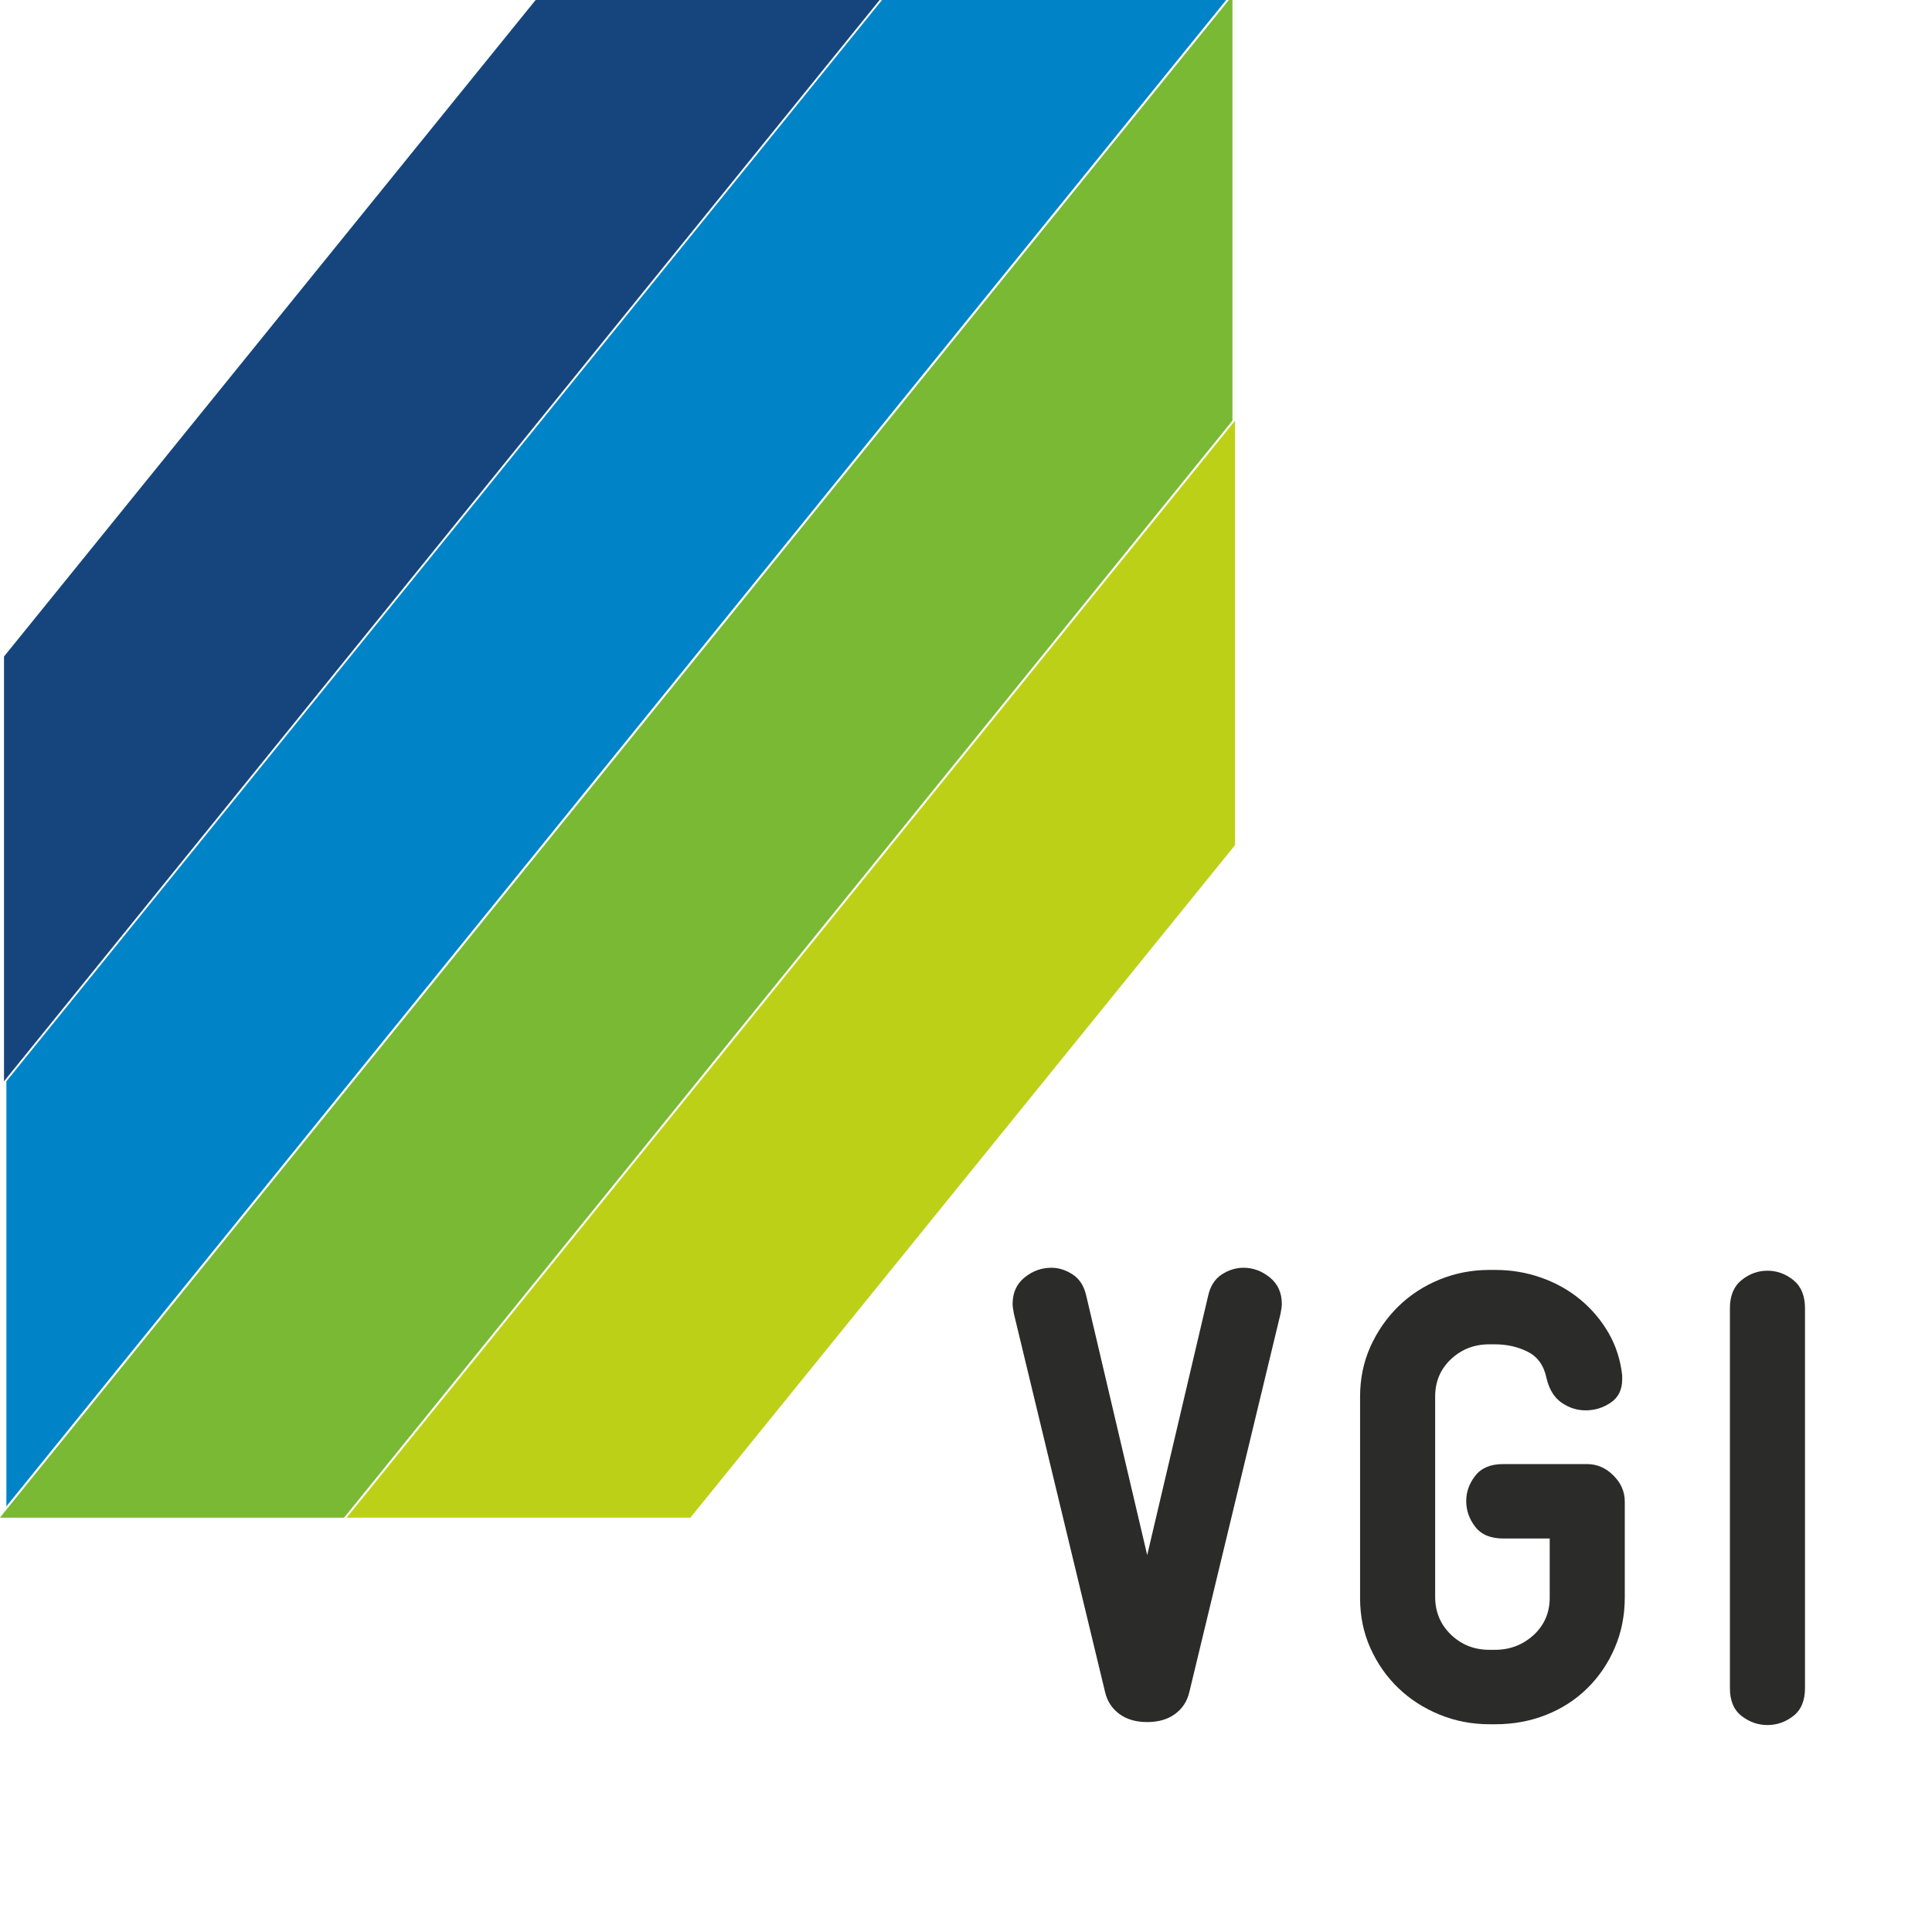 <?xml version="1.0" encoding="UTF-8" standalone="no"?>
<!-- Created with Inkscape (http://www.inkscape.org/) -->

<svg
   width="28"
   height="28"
   viewBox="0 0 7.408 7.408"
   version="1.1"
   id="svg1"
   inkscape:version="1.3 (0e150ed6c4, 2023-07-21)"
   sodipodi:docname="vgi.svg"
   xml:space="preserve"
   xmlns:inkscape="http://www.inkscape.org/namespaces/inkscape"
   xmlns:sodipodi="http://sodipodi.sourceforge.net/DTD/sodipodi-0.dtd"
   xmlns="http://www.w3.org/2000/svg"
   xmlns:svg="http://www.w3.org/2000/svg"><sodipodi:namedview
     id="namedview1"
     pagecolor="#ffffff"
     bordercolor="#000000"
     borderopacity="0.25"
     inkscape:showpageshadow="2"
     inkscape:pageopacity="0.0"
     inkscape:pagecheckerboard="0"
     inkscape:deskcolor="#d1d1d1"
     inkscape:document-units="px"
     inkscape:zoom="11.313708"
     inkscape:cx="-2.9168155"
     inkscape:cy="24.041631"
     inkscape:window-width="1920"
     inkscape:window-height="1011"
     inkscape:window-x="0"
     inkscape:window-y="0"
     inkscape:window-maximized="1"
     inkscape:current-layer="layer1"
     showgrid="true"><inkscape:grid
       id="grid1"
       units="px"
       originx="0"
       originy="0"
       spacingx="0.265"
       spacingy="0.265"
       empcolor="#0099e5"
       empopacity="0.302"
       color="#0099e5"
       opacity="0.149"
       empspacing="5"
       dotted="false"
       gridanglex="30"
       gridanglez="30"
       visible="true" /></sodipodi:namedview><defs
     id="defs1" /><g
     inkscape:label="Layer 1"
     inkscape:groupmode="layer"
     id="layer1"
     transform="translate(-105.833,-79.904)"><rect
       style="fill:#ffffff;stroke-width:0.265;stroke-linecap:round;stroke-linejoin:round"
       id="rect2"
       width="7.408"
       height="7.408"
       x="105.833"
       y="79.904" /><g
       id="g8"
       transform="translate(0,-10.583)"><g
         id="g17"
         transform="matrix(0.048,0,0,-0.048,110.748,95.487)"
         style="stroke-width:54.709"><path
           d="m 0,0 c 0,-0.172 -0.034,-0.431 -0.103,-0.776 l -7.29,-30.244 c -0.172,-0.723 -0.551,-1.3 -1.137,-1.731 -0.587,-0.431 -1.327,-0.646 -2.224,-0.646 -0.896,0 -1.637,0.215 -2.222,0.646 -0.586,0.431 -0.965,1.008 -1.138,1.731 l -7.289,30.244 c -0.035,0.173 -0.06,0.328 -0.078,0.465 -0.018,0.139 -0.025,0.242 -0.025,0.311 0,0.896 0.319,1.602 0.955,2.119 0.638,0.517 1.353,0.776 2.146,0.776 0.586,0 1.155,-0.181 1.706,-0.542 0.551,-0.363 0.913,-0.94 1.085,-1.733 l 4.86,-20.679 4.86,20.679 c 0.172,0.793 0.534,1.37 1.087,1.733 0.55,0.361 1.136,0.542 1.757,0.542 0.758,0 1.456,-0.259 2.094,-0.776 C -0.319,1.602 0,0.896 0,0"
           style="fill:#2b2b2a;fill-opacity:1;fill-rule:nonzero;stroke:none;stroke-width:54.709"
           id="path16" /></g><g
         id="g18"
         transform="matrix(0.048,0,0,-0.048,112.063,96.612)"
         style="stroke-width:54.709"><path
           d="m 0,0 c 0,-1.448 -0.267,-2.792 -0.802,-4.032 -0.533,-1.242 -1.266,-2.319 -2.197,-3.232 -0.93,-0.914 -2.024,-1.62 -3.283,-2.12 -1.257,-0.499 -2.61,-0.75 -4.058,-0.75 h -0.465 c -1.414,0 -2.748,0.259 -4.007,0.776 -1.257,0.517 -2.351,1.224 -3.282,2.12 -0.931,0.896 -1.672,1.956 -2.224,3.18 -0.551,1.223 -0.827,2.559 -0.827,4.006 v 16.078 c 0,1.448 0.276,2.784 0.827,4.008 0.552,1.223 1.293,2.291 2.224,3.205 0.931,0.912 2.025,1.628 3.282,2.145 1.259,0.517 2.593,0.775 4.007,0.775 h 0.465 c 1.276,0 2.499,-0.206 3.671,-0.62 1.172,-0.413 2.214,-1 3.128,-1.757 0.913,-0.759 1.662,-1.647 2.249,-2.663 0.586,-1.017 0.947,-2.146 1.086,-3.386 v -0.311 c 0,-0.827 -0.302,-1.447 -0.914,-1.861 -0.603,-0.414 -1.275,-0.62 -2.007,-0.62 -0.699,0 -1.336,0.206 -1.931,0.62 -0.585,0.414 -0.991,1.068 -1.197,1.965 -0.207,0.999 -0.707,1.698 -1.491,2.093 -0.784,0.397 -1.663,0.596 -2.62,0.596 h -0.465 c -1.197,0 -2.214,-0.397 -3.059,-1.19 -0.836,-0.793 -1.257,-1.783 -1.257,-2.99 V 0.043 c 0,-1.207 0.421,-2.206 1.257,-3.016 0.845,-0.81 1.862,-1.214 3.059,-1.214 h 0.465 c 1.199,0 2.224,0.395 3.085,1.18 0.853,0.792 1.284,1.783 1.284,2.981 v 4.73 H -9.72 c -0.999,0 -1.74,0.311 -2.222,0.931 -0.483,0.621 -0.724,1.31 -0.724,2.069 0,0.723 0.241,1.395 0.724,2.015 0.482,0.621 1.223,0.931 2.222,0.931 h 6.696 c 0.801,0 1.508,-0.301 2.111,-0.905 C -0.302,9.142 0,8.444 0,7.651 Z"
           style="fill:#2b2b2a;fill-opacity:1;fill-rule:nonzero;stroke:none;stroke-width:54.709"
           id="path17" /></g><g
         id="g19"
         transform="matrix(0.048,0,0,-0.048,112.754,96.96)"
         style="stroke-width:54.709"><path
           d="m 0,0 c 0,-0.999 -0.311,-1.74 -0.931,-2.222 -0.62,-0.483 -1.309,-0.725 -2.067,-0.725 -0.759,0 -1.448,0.242 -2.068,0.725 C -5.687,-1.74 -5.997,-0.999 -5.997,0 v 30.347 c 0,1.001 0.31,1.75 0.931,2.25 0.62,0.499 1.309,0.75 2.068,0.75 0.758,0 1.447,-0.251 2.067,-0.75 C -0.311,32.097 0,31.348 0,30.347 Z"
           style="fill:#2b2b2a;fill-opacity:1;fill-rule:nonzero;stroke:none;stroke-width:54.709"
           id="path18" /></g></g><g
       id="g16"
       transform="matrix(1.484,0,0,1.484,-51.617,-45.017)"
       style="stroke-width:0.674"><g
         id="g12"
         transform="matrix(0.048,0,0,-0.048,107.516,84.137)"
         style="stroke-width:36.866"><path
           d="M 0,0 -29.318,-36.205 V -59.072 L 18.518,0 Z"
           style="fill:#15457c;fill-opacity:1;fill-rule:nonzero;stroke:none;stroke-width:36.866"
           id="path11" /></g><g
         id="g13"
         transform="matrix(0.048,0,0,-0.048,108.411,84.137)"
         style="stroke-width:36.866"><path
           d="m 0,0 -47.836,-59.072 v -22.869 h 0.009 L 18.521,-0.007 V 0 Z"
           style="fill:#0084c7;fill-opacity:1;fill-rule:nonzero;stroke:none;stroke-width:36.866"
           id="path12" /></g><g
         id="g14"
         transform="matrix(0.048,0,0,-0.048,106.098,88.1)"
         style="stroke-width:36.866"><path
           d="m 0,0 h 18.528 l 47.821,59.054 v 22.88 z"
           style="fill:#79b934;fill-opacity:1;fill-rule:nonzero;stroke:none;stroke-width:36.866"
           id="path13" /></g><g
         id="g15"
         transform="matrix(0.048,0,0,-0.048,106.994,88.1)"
         style="stroke-width:36.866"><path
           d="m 0,0 h 18.503 l 29.32,36.205 v 22.849 z"
           style="fill:#bdd018;fill-opacity:1;fill-rule:nonzero;stroke:none;stroke-width:36.866"
           id="path14" /></g></g></g></svg>
